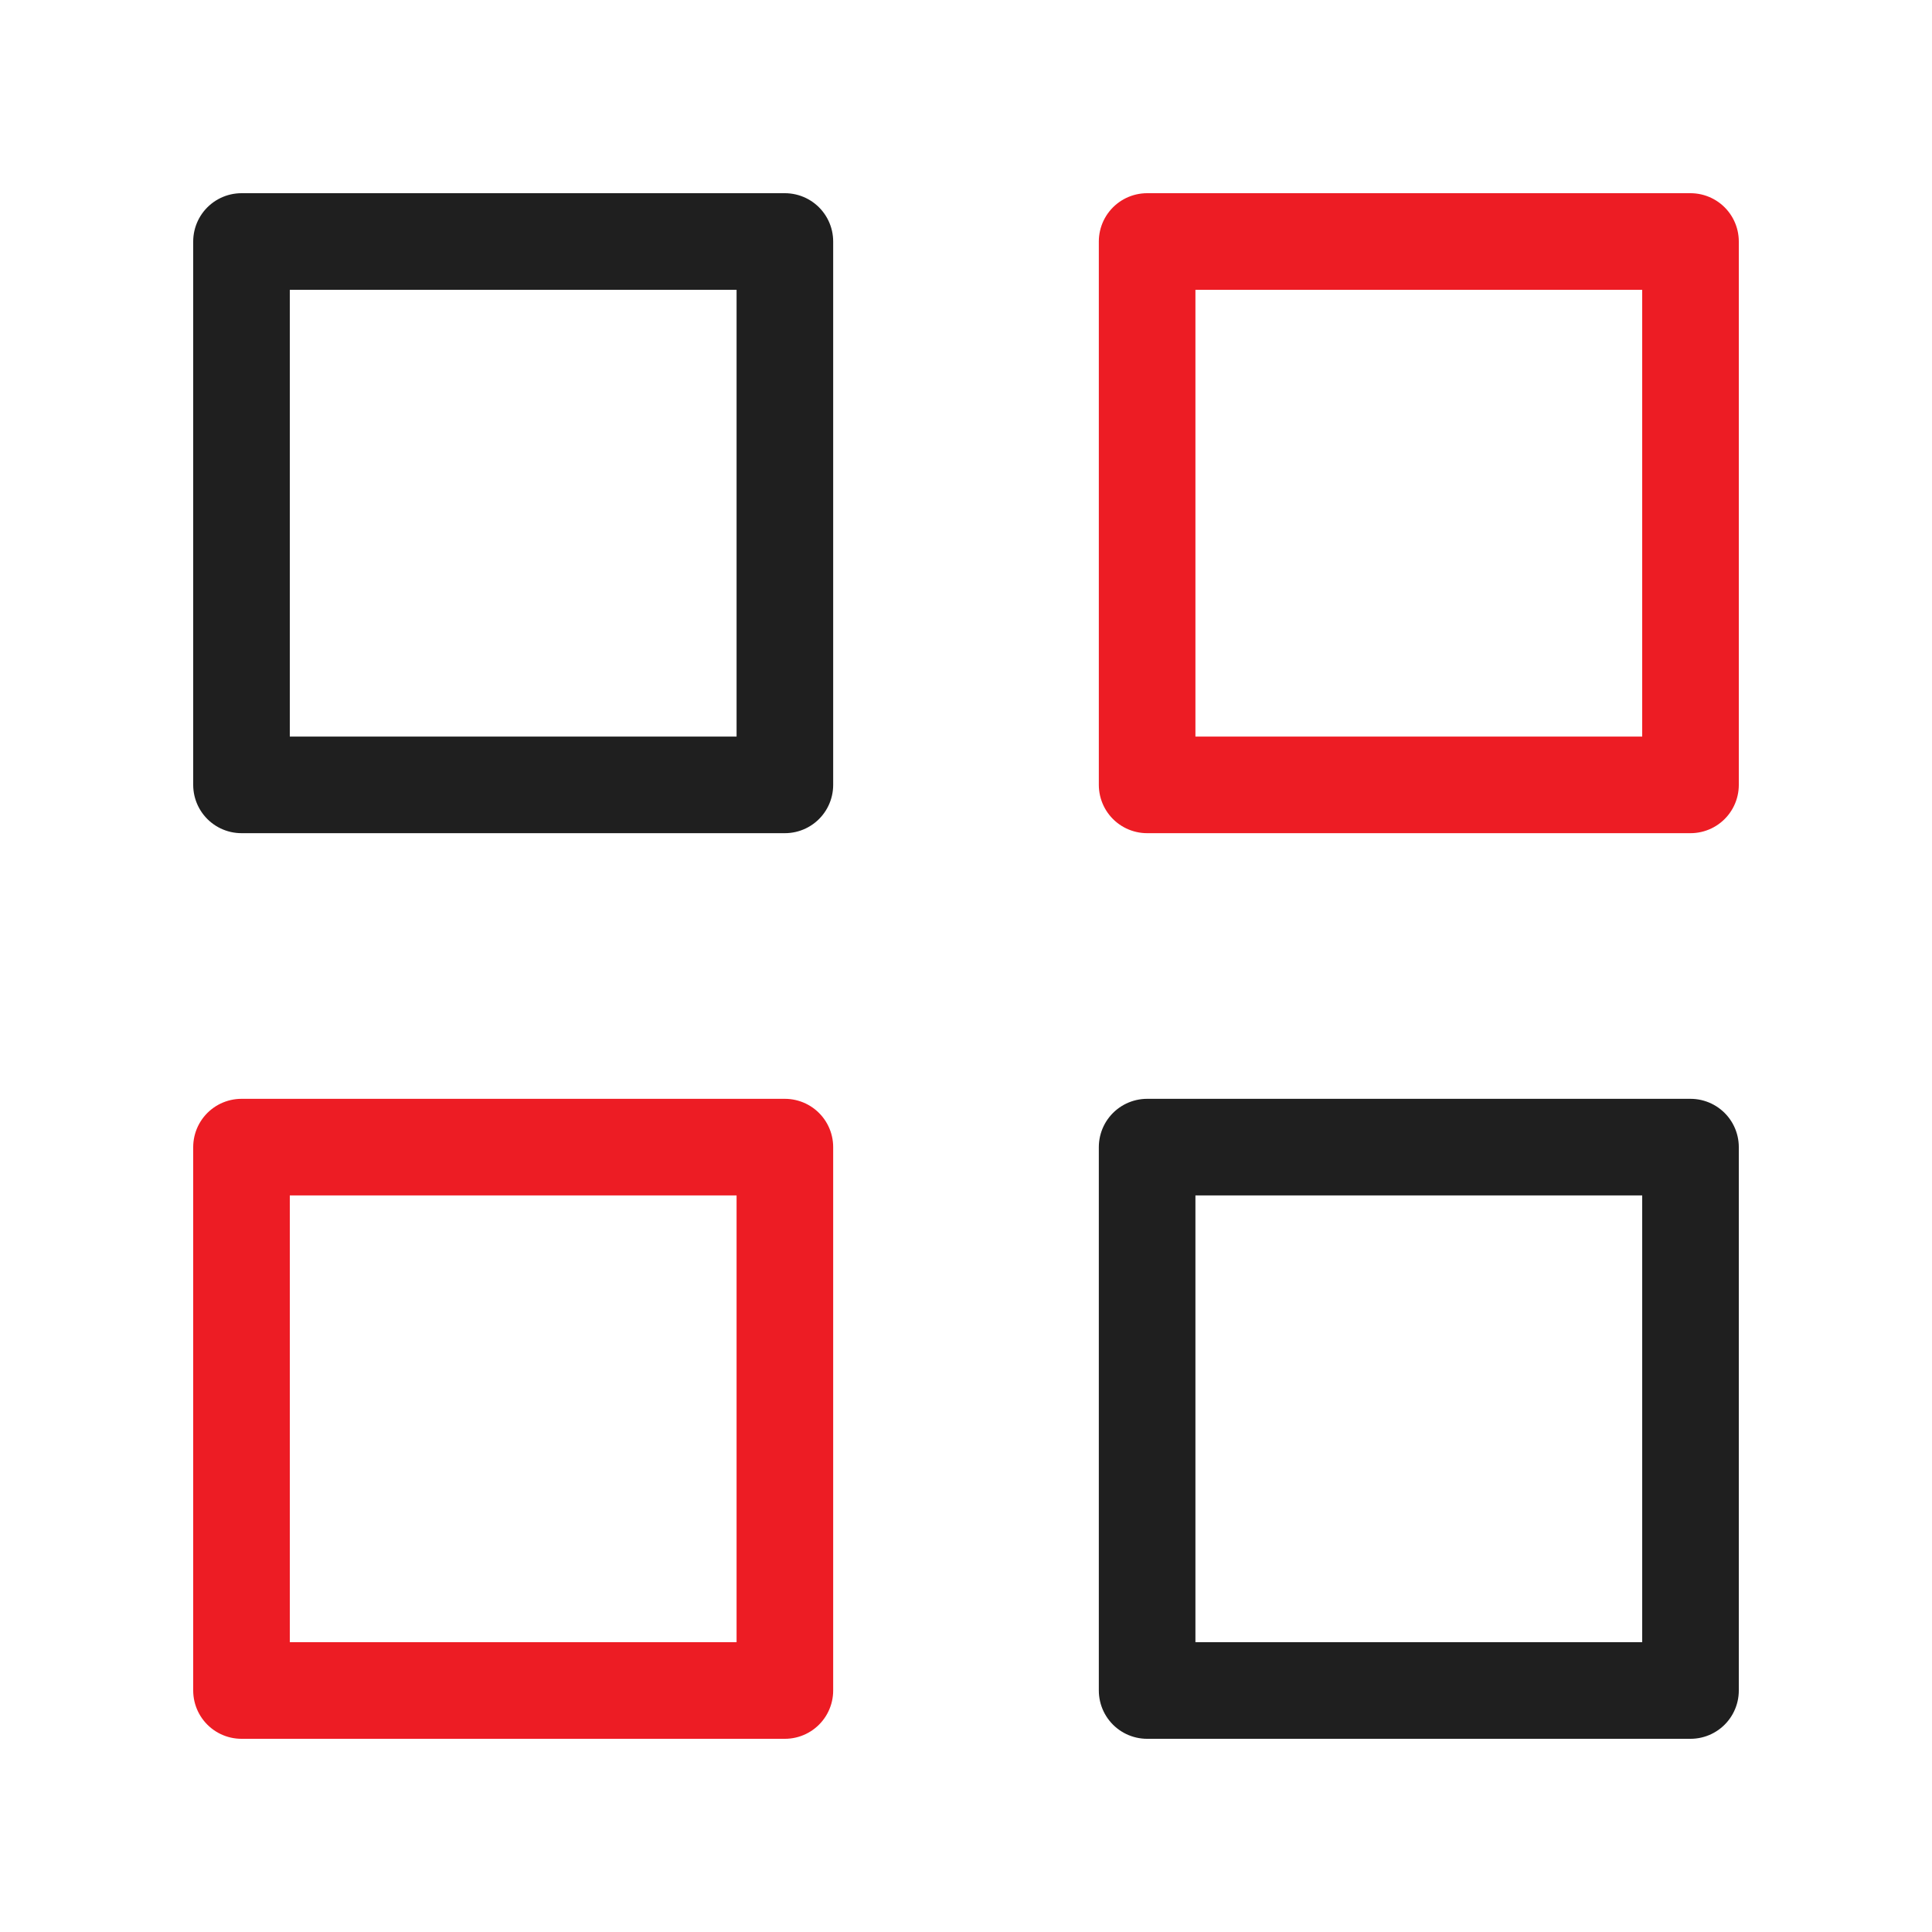 <svg width="32" height="32" fill="none" xmlns="http://www.w3.org/2000/svg"><path d="M13 4H4v9h9V4Z" stroke="#1F1F1F" stroke-width="1.6" stroke-linecap="round" stroke-linejoin="round"/><path d="M28 4h-9v9h9V4Z" stroke="#ED1C24" stroke-width="1.6" stroke-linecap="round" stroke-linejoin="round"/><path d="M28 19h-9v9h9v-9Z" stroke="#1F1F1F" stroke-width="1.6" stroke-linecap="round" stroke-linejoin="round"/><path d="M13 19H4v9h9v-9Z" stroke="#ED1C24" stroke-width="1.6" stroke-linecap="round" stroke-linejoin="round"/></svg>